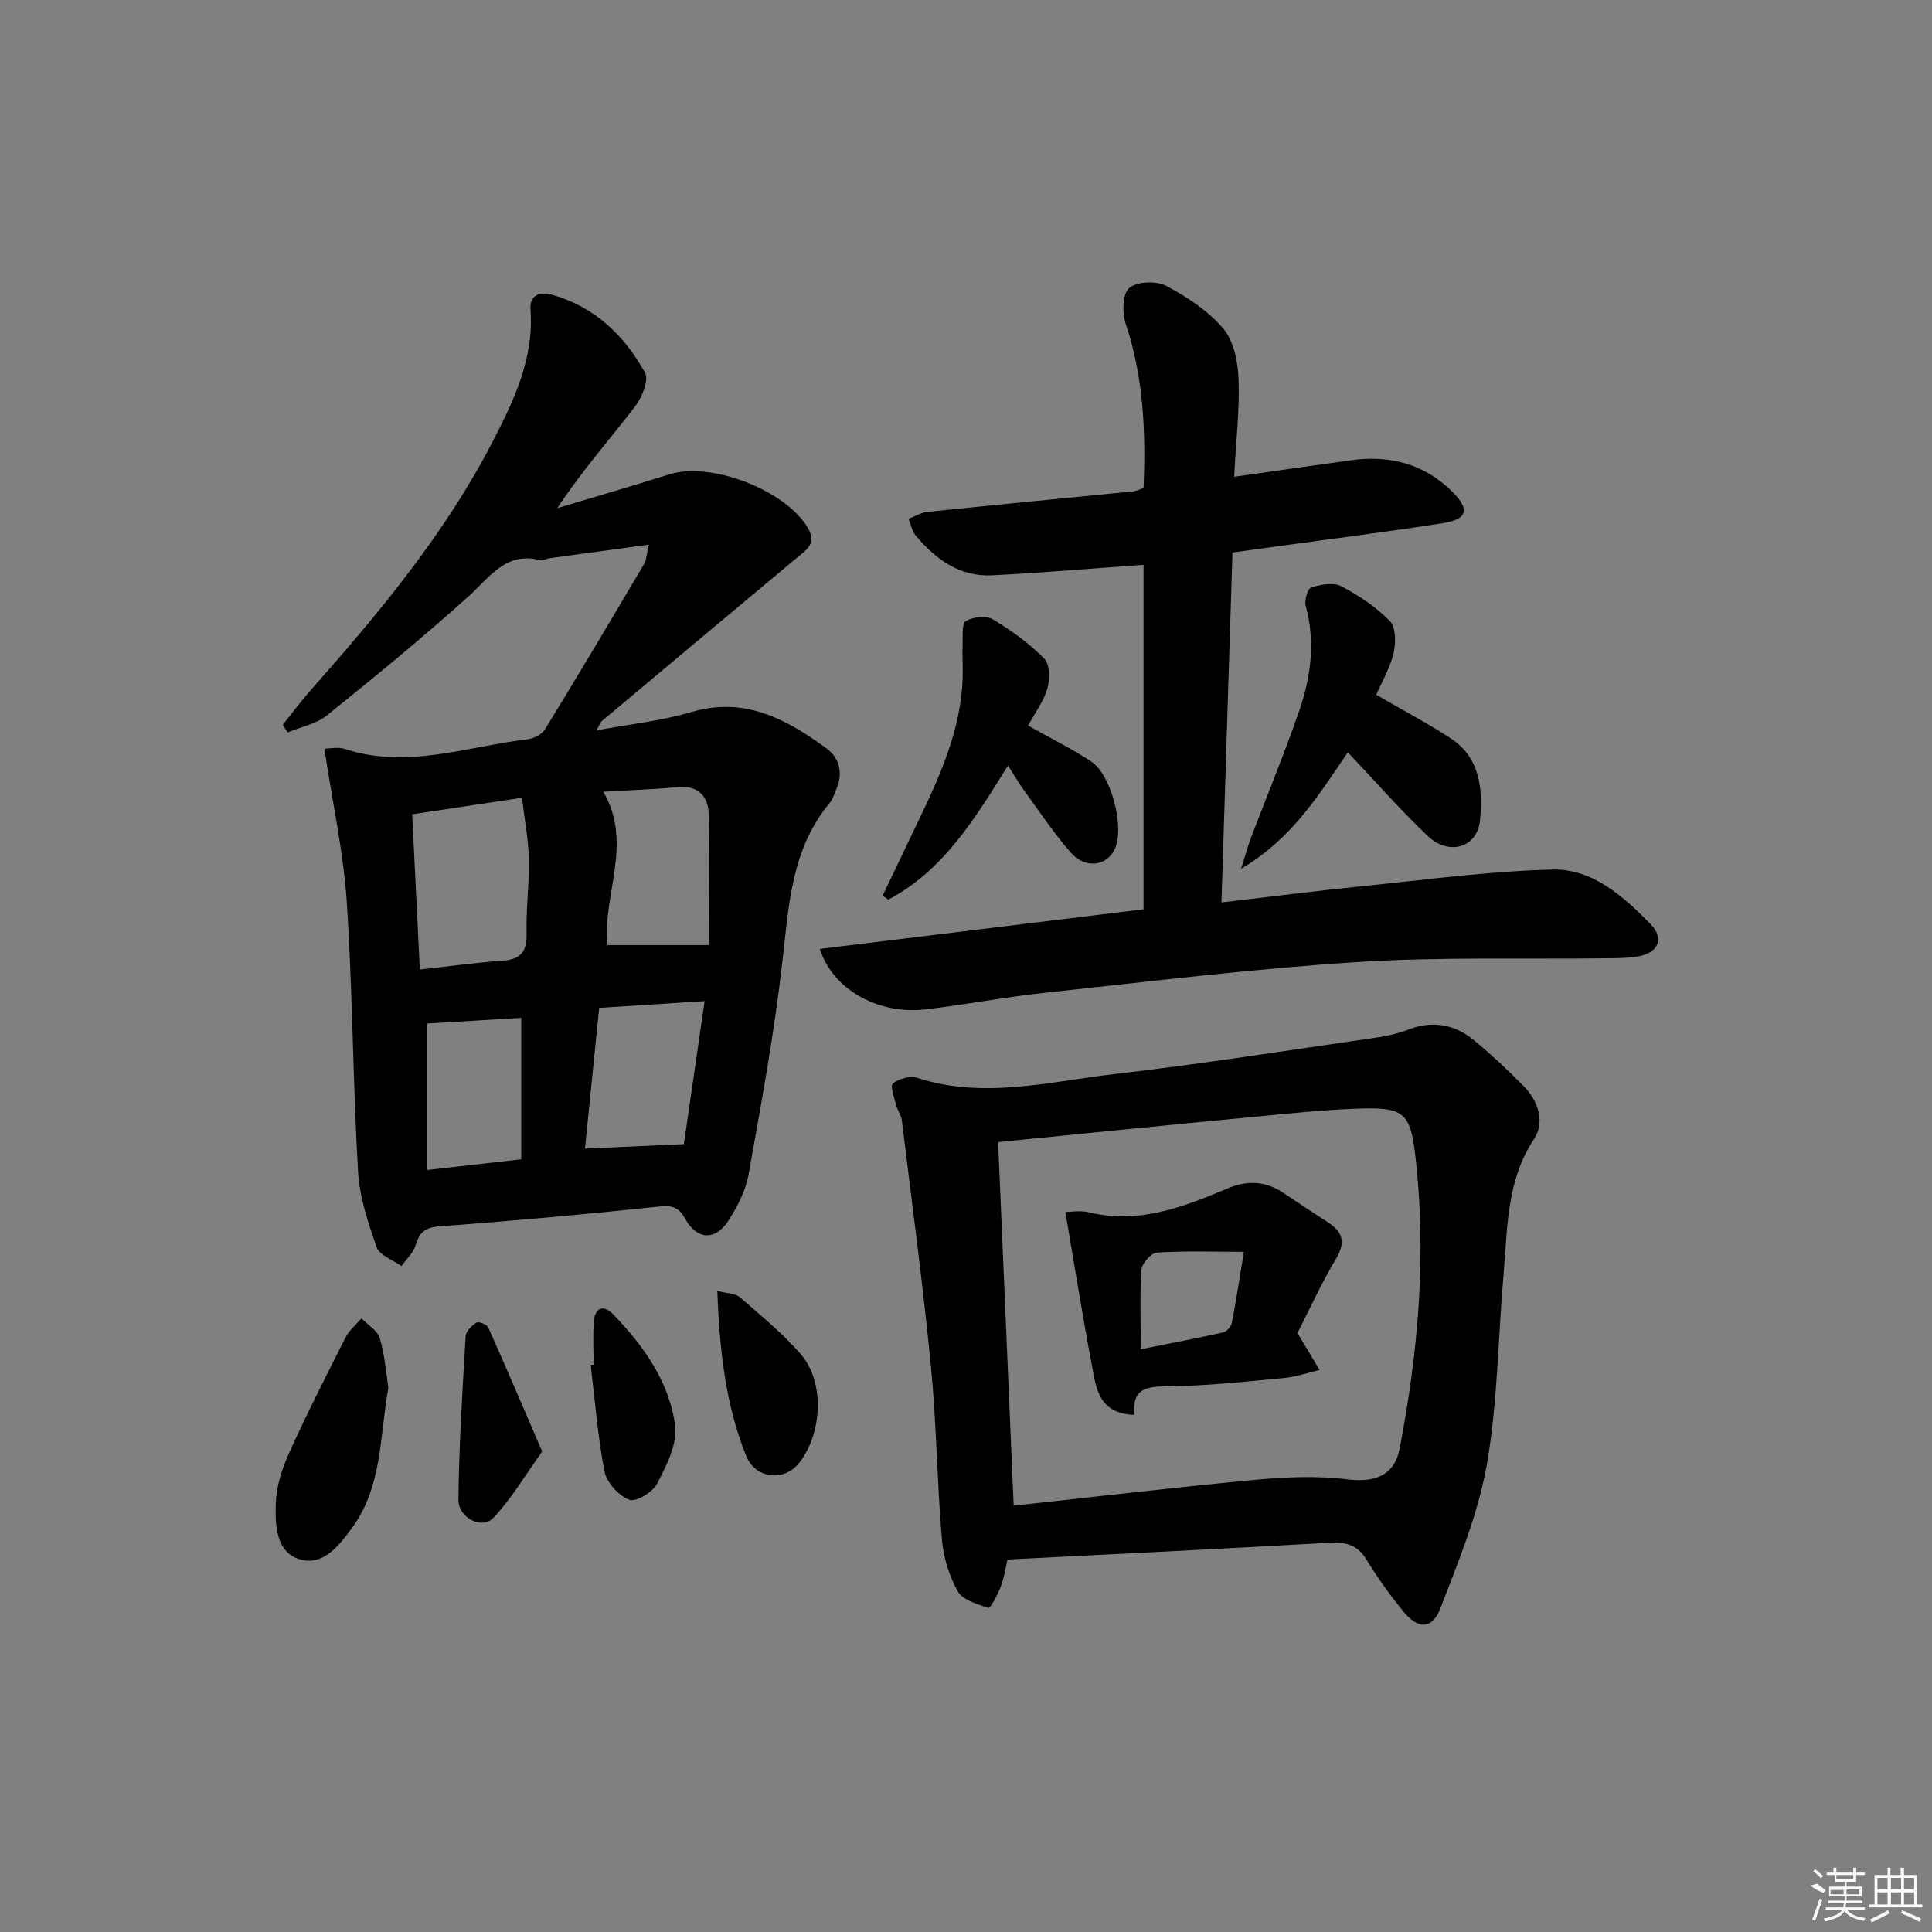 <svg enable-background="new 0 0 400 400" viewBox="0 0 400 400" xmlns="http://www.w3.org/2000/svg"><rect x="0" y="0" width="400" height="400" fill="#808080" stroke="none"/><path d="m67.16 155c1.03 0 2.78-.41 4.24.06 12.88 4.23 25.26-.5 37.81-2 1.3-.15 2.98-1.01 3.63-2.07 6.94-11.33 13.73-22.74 20.48-34.18.56-.94.57-2.2 1.01-4.05-7.17.98-13.87 1.88-20.56 2.81-.66.09-1.36.54-1.93.4-7.13-1.8-10.39 3.49-14.77 7.44-9.5 8.56-19.42 16.69-29.39 24.71-2.22 1.78-5.39 2.38-8.12 3.52-.34-.52-.68-1.05-1.03-1.57 1.92-2.39 3.76-4.87 5.79-7.17 14.14-15.97 27.77-32.32 37.64-51.39 4.42-8.55 8.62-17.27 7.87-27.4-.23-3.12 2.08-3.74 4.37-3.11 8.83 2.45 15.06 8.41 19.34 16.16.85 1.53-.63 5.15-2.06 7.01-5.27 6.83-10.98 13.32-16.11 21.03 7.74-2.32 15.5-4.56 23.21-6.99 8.63-2.73 24.22 3.33 28.72 11.16 1.82 3.17-.31 4.44-2.26 6.07-13.52 11.27-27 22.58-40.49 33.89-.23.19-.32.55-1.07 1.89 7.07-1.32 13.52-1.98 19.63-3.79 11.08-3.29 19.73 1.47 28.03 7.54 2.74 2 3.45 5.2 1.97 8.54-.4.91-.68 1.94-1.3 2.68-8.07 9.7-8.51 21.5-9.87 33.29-1.68 14.64-4.35 29.18-6.96 43.69-.6 3.33-2.29 6.64-4.15 9.53-2.7 4.21-6.53 4.04-8.95-.33-1.39-2.5-2.73-2.85-5.5-2.56-15.03 1.59-30.09 2.96-45.17 4.06-3.01.22-4.31 1.08-5.13 3.86-.47 1.61-1.93 2.94-2.95 4.4-1.78-1.28-4.55-2.21-5.14-3.9-1.8-5.11-3.57-10.46-3.87-15.8-1.06-18.59-1.11-37.24-2.33-55.81-.71-10.33-2.96-20.55-4.63-31.62zm40.91 10.17c-8.29 1.25-15.43 2.32-22.73 3.42.54 10.94 1.06 21.44 1.58 32.14 6.31-.69 11.72-1.45 17.17-1.83 3.77-.27 5.02-1.93 4.93-5.66-.13-5.13.58-10.27.47-15.4-.09-4.07-.88-8.11-1.42-12.67zm16.84-1.25c6.26 10.8-.22 21.23.86 31.75h21.04c0-8.53.15-17.78-.07-27.01-.09-3.79-2.12-6.1-6.46-5.69-4.94.46-9.91.62-15.37.95zm-.86 44.75c-.99 9.81-1.96 19.42-2.94 29.14 7.19-.33 13.6-.62 20.48-.93 1.37-9.44 2.8-19.32 4.29-29.61-7.44.47-14.2.91-21.83 1.4zm-35.64 33.57c6.71-.76 12.95-1.47 19.51-2.22 0-10.31 0-19.81 0-29.28-6.74.4-13.2.78-19.51 1.16z"/><path d="m255.17 114.39c-.76 24.2-1.51 48.07-2.28 72.45 10.27-1.2 19.78-2.42 29.31-3.38 13.04-1.32 26.08-3.09 39.15-3.43 8.34-.22 14.75 5.54 20.35 11.26 2.97 3.03 1.64 5.99-2.57 6.73-2.12.37-4.31.35-6.48.38-17.31.22-34.67-.32-51.93.8-21.53 1.39-42.99 4.05-64.45 6.35-8.25.88-16.42 2.48-24.67 3.43-9.71 1.12-19.21-4.08-21.86-12.52 22.45-2.75 44.72-5.47 67.02-8.2 0-24.04 0-47.65 0-71.32-10.61.75-20.99 1.65-31.38 2.17-6.7.34-11.65-3.33-15.76-8.19-.79-.93-1.03-2.33-1.52-3.51 1.31-.49 2.59-1.29 3.94-1.43 14.21-1.47 28.43-2.84 42.64-4.26.63-.06 1.23-.4 2.08-.68.48-11.55.02-22.87-3.68-33.96-.76-2.28-.7-6.24.7-7.44 1.59-1.38 5.62-1.53 7.66-.46 4.35 2.3 8.73 5.19 11.86 8.9 2.17 2.57 3 6.88 3.13 10.45.23 6.42-.53 12.87-.91 20.18 8.3-1.18 16.25-2.32 24.2-3.42 8.04-1.12 15.23.76 21.04 6.59 3.6 3.62 3.02 5.64-2.01 6.43-11.31 1.77-22.68 3.2-34.02 4.76-2.95.4-5.91.82-9.56 1.32z"/><path d="m208.6 322.88c-.35 1.46-.67 3.61-1.4 5.59-.61 1.65-2.18 4.55-2.54 4.43-2.32-.75-5.37-1.64-6.4-3.48-1.8-3.22-2.95-7.11-3.26-10.81-1-11.91-1.11-23.9-2.27-35.79-1.66-17-3.94-33.94-6.02-50.89-.14-1.12-.94-2.13-1.22-3.25-.37-1.48-1.21-3.93-.66-4.35 1.29-.96 3.55-1.67 4.99-1.2 13.74 4.5 27.33.81 40.86-.75 18.13-2.09 36.17-4.95 54.24-7.55 2.28-.33 4.58-.87 6.73-1.69 5-1.91 9.53-1.06 13.51 2.22 3.58 2.95 6.99 6.15 10.26 9.46 3.07 3.11 4.5 7.5 2.19 10.99-5.79 8.76-5.48 18.6-6.33 28.28-1.14 13.07-1.2 26.32-3.46 39.18-1.78 10.14-5.85 19.94-9.57 29.64-1.74 4.54-4.7 4.5-7.89.51-2.7-3.37-5.25-6.9-7.49-10.58-1.95-3.2-4.5-3.61-7.93-3.42-21.85 1.26-43.74 2.31-66.34 3.46zm-1.95-86.42c1.08 25.27 2.14 50.11 3.22 75.27 16.64-1.81 33.27-3.78 49.93-5.34 6.35-.59 12.87-.88 19.16-.1 5.59.69 9.72-.73 10.81-6.34 3.9-20.16 5.65-40.47 3.22-60.97-.99-8.35-2.37-9.68-10.74-9.48-7.13.17-14.24.93-21.35 1.61-18 1.71-35.98 3.53-54.25 5.35z"/><path d="m284.94 143.84c5.51 3.21 10.64 5.9 15.46 9.06 6.1 4.01 6.62 10.6 6.03 16.88-.53 5.71-6.41 7.48-10.8 3.33-5.66-5.36-10.81-11.26-16.58-17.35-5.85 8.54-11.3 17.7-22.09 24.12.96-3.04 1.42-4.79 2.06-6.47 3.35-8.83 6.99-17.56 10.05-26.49 2.38-6.95 3.26-14.15 1.26-21.5-.31-1.14.41-3.56 1.15-3.79 1.94-.61 4.57-1.11 6.19-.27 3.65 1.9 7.22 4.29 10.08 7.21 1.25 1.28 1.27 4.48.79 6.56-.67 3.01-2.33 5.8-3.6 8.71z"/><path d="m208.69 158.5c-6.85 11.02-13.35 21.71-24.76 27.75-.4-.26-.8-.53-1.2-.79 2.52-5.28 5.04-10.56 7.57-15.83 4.46-9.3 8.65-18.7 9.01-29.25.08-2.31-.1-4.63-.01-6.93.06-1.7-.21-4.34.68-4.87 1.47-.88 4.21-1.17 5.6-.34 3.82 2.28 7.51 4.97 10.62 8.12 1.17 1.18 1.19 4.26.65 6.17-.75 2.64-2.52 4.98-3.99 7.7 4.5 2.53 8.91 4.71 13 7.39 4.25 2.78 6.99 13.6 4.97 18.1-1.6 3.57-6.07 4.26-9.07.87-3.51-3.96-6.45-8.43-9.58-12.72-1.16-1.59-2.14-3.28-3.49-5.37z"/><path d="m80.41 287.29c-1.82 9.99-1.19 20.43-7.58 29.12-2.72 3.7-6.01 7.92-10.84 6.41-4.89-1.52-5.02-7.1-4.89-11.46.1-3.5 1.23-7.15 2.69-10.38 3.67-8.15 7.73-16.14 11.78-24.12.75-1.47 2.16-2.61 3.27-3.91 1.31 1.35 3.28 2.5 3.78 4.1 1.02 3.3 1.25 6.83 1.79 10.24z"/><path d="m148.51 267.26c2.28.6 3.81.56 4.65 1.3 4.36 3.83 8.96 7.52 12.71 11.91 4.91 5.75 4.37 16.36-.42 22.42-3.07 3.89-9.04 3.34-10.98-1.5-4.24-10.55-5.49-21.71-5.96-34.13z"/><path d="m122.9 282.53c0-2.99-.19-5.99.05-8.96.24-2.88 2.02-3.51 3.98-1.48 6.31 6.54 11.64 13.98 12.85 23.06.51 3.81-1.81 8.28-3.72 12.01-.9 1.77-4.4 3.88-5.75 3.36-2.2-.85-4.69-3.54-5.14-5.83-1.43-7.27-1.98-14.72-2.88-22.1.2-.02.41-.04.61-.06z"/><path d="m112.25 300.52c-3.56 4.96-6.37 9.81-10.13 13.76-2.34 2.45-7.25-.02-7.21-3.82.12-11.28.83-22.56 1.5-33.83.06-1.01 1.28-2.19 2.26-2.8.46-.28 2.15.4 2.43 1.03 3.7 8.26 7.24 16.59 11.15 25.66z"/><path d="m234.84 292.93c-7.4-.26-7.9-5.56-8.77-10.19-1.95-10.35-3.61-20.76-5.5-31.81 1.1 0 3.07-.37 4.85.06 10.33 2.52 19.58-1.09 28.74-4.94 4.26-1.79 8.01-1.5 11.75 1.05 3.02 2.06 6.09 4.03 9.14 6.04 3.03 1.99 3.55 4.15 1.54 7.51-3.13 5.23-5.65 10.82-7.96 15.34 1.86 3.11 3.21 5.38 4.57 7.65-2.46.57-4.9 1.44-7.4 1.67-7.93.74-15.88 1.62-23.82 1.7-4.44.05-7.64.29-7.14 5.92zm1.34-13.58c6.12-1.23 11.6-2.27 17.05-3.49.73-.17 1.66-1.2 1.81-1.97.92-4.74 1.64-9.52 2.49-14.72-6.81 0-12.43-.21-18.01.17-1.19.08-3.1 2.23-3.19 3.54-.37 5.09-.15 10.23-.15 16.47z"/><g fill="#fafafa"><path d="m374.8 390.4 1.4-.4c.7.5 1.3 1 1.8 1.4l-.5.5c-1.5-.6-2.1-1.1-2.7-1.5zm1 7.3-.6-.3c.5-1.4 1.1-2.8 1.5-4.3.2.1.4.2.6.3-.5 1.3-1 2.8-1.5 4.3zm-.4-10.3.4-.4c.4.3 1 .8 1.7 1.4l-.5.5c-.4-.5-1-1-1.6-1.5zm2.5.3h1.7v-1h.6v1h3.5v-1h.6v1h1.8v.5h-1.8v1.4h-2v1h3.2v2h-3.2v.9h3.3v.5h-3.4c0 .3-.1.6-.1.9h4v.5h-3.7c.7.9 1.9 1.5 3.8 1.7-.1.2-.2.4-.3.6-2.1-.4-3.5-1.1-4-2.1-.4 1-1.8 1.7-4 2.2-.1-.2-.2-.4-.3-.6 2.1-.4 3.4-1 3.8-1.8h-3.4v-.5h3.6c.1-.3.1-.6.2-.9h-3.3v-.5h3.4c0-.3 0-.6 0-.9h-3.2v-2h3.3v-1h-2.1v-1.4h-1.7v-.5zm1.1 3.5v1h2.7c0-.3 0-.4 0-.4 0-.1 0-.2 0-.2 0-.1 0-.2 0-.3h-2.7zm1.2-3v.9h3.5v-.9zm4.7 3h-2.6v.6.4h2.6z"/><path d="m393.6 386.7h.6v1.5h2.7v6.1h1.1v.6h-11v-.6h1.1v-6.1h2.7v-1.5h.6v1.5h2.1v-1.5zm-2.7 8.8.4.6c-1.2.6-2.5 1.3-3.8 1.9-.1-.2-.2-.4-.3-.6 1.2-.6 2.5-1.2 3.7-1.9zm-2.2-6.7v2.4h2.1v-2.4zm0 3v2.5h2.1v-2.5zm2.8-3v2.4h2.1v-2.4zm0 3v2.5h2.1v-2.5zm6 6.1c-1.4-.7-2.7-1.3-3.9-1.8l.2-.6c1.5.6 2.7 1.2 3.9 1.7zm-1.2-9.1h-2.1v2.4h2.1zm-2.1 3v2.5h2.1v-2.5z"/></g></svg>